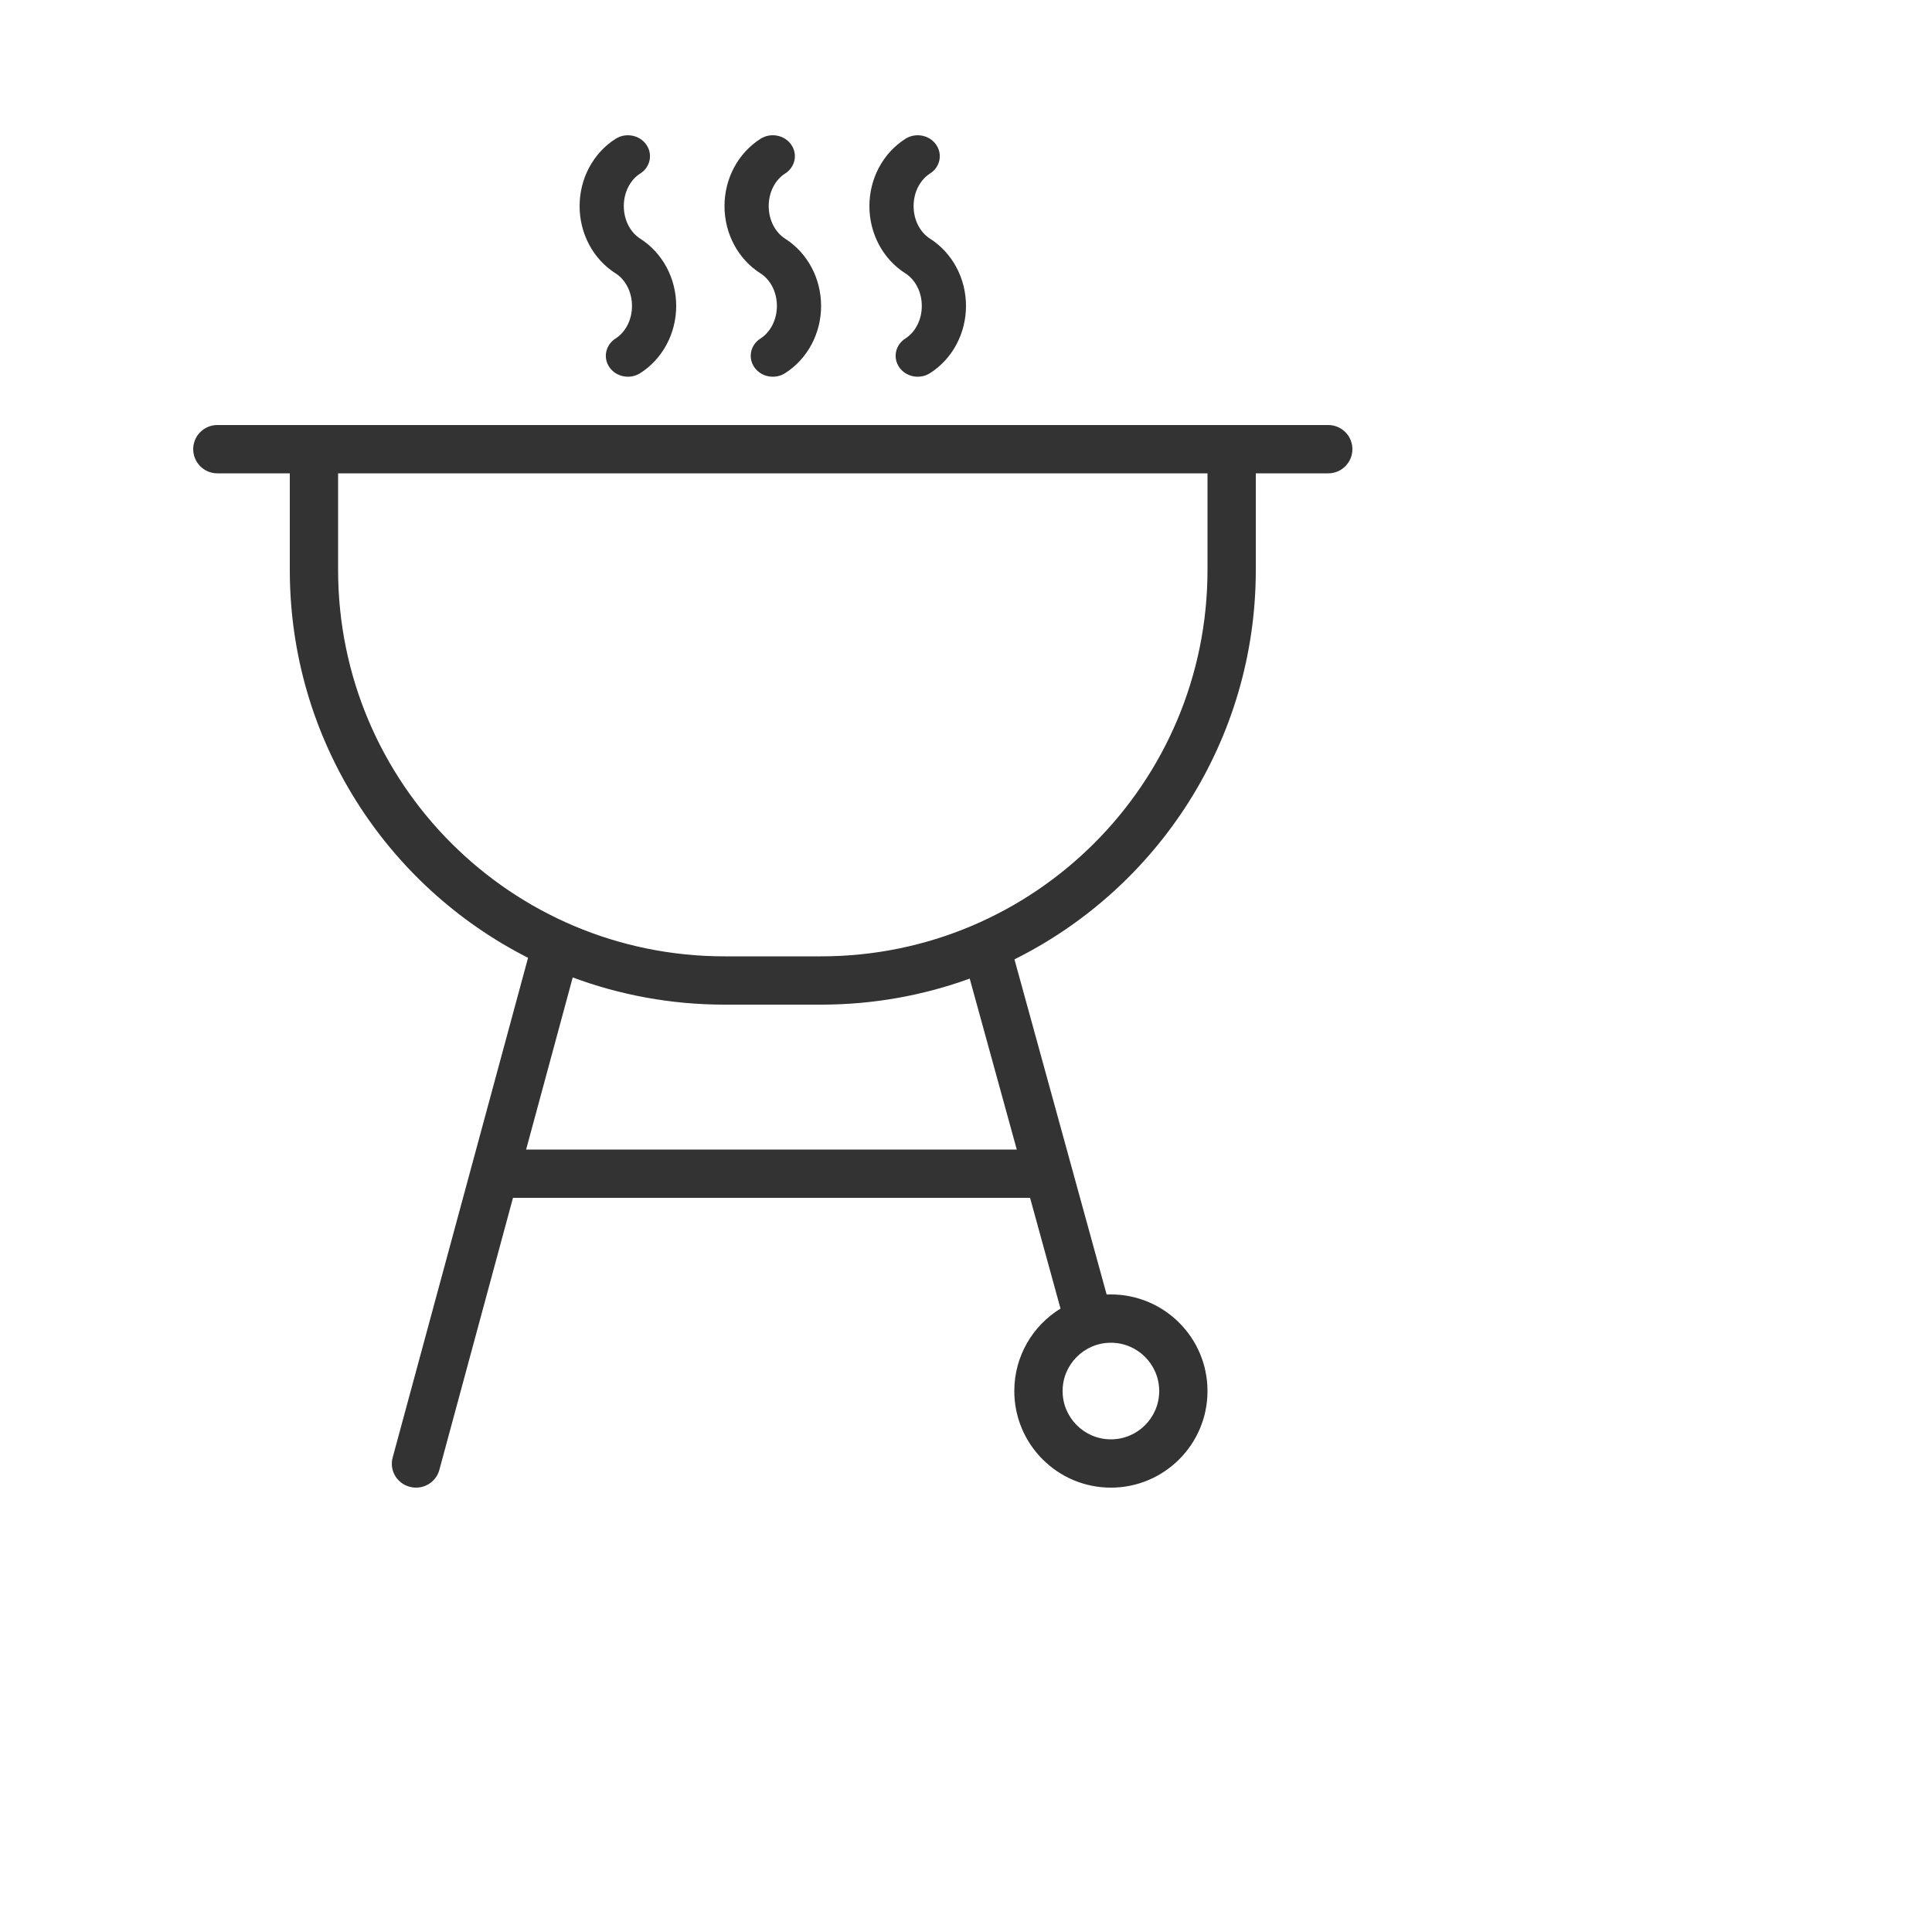 <svg width="25" height="25" viewBox="0 0 25 25" fill="none" xmlns="http://www.w3.org/2000/svg">
<g clip-path="url(#clip0_365_19195)">
<g clip-path="url(#clip1_365_19195)">
<path fill-rule="evenodd" clip-rule="evenodd" d="M8.362 1.87C8.274 1.746 8.097 1.713 7.966 1.796C7.677 1.98 7.5 2.309 7.5 2.667C7.5 3.024 7.676 3.353 7.965 3.537C8.093 3.618 8.178 3.777 8.178 3.959C8.178 4.14 8.093 4.299 7.966 4.38C7.835 4.463 7.8 4.631 7.888 4.755C7.976 4.879 8.153 4.912 8.284 4.829C8.573 4.645 8.75 4.316 8.75 3.959C8.75 3.601 8.573 3.272 8.284 3.088C8.157 3.007 8.072 2.848 8.072 2.667C8.072 2.485 8.157 2.326 8.285 2.245C8.416 2.162 8.45 1.994 8.362 1.87ZM6.833 12.394C5.003 11.466 3.75 9.567 3.75 7.375V6.125H2.812C2.64 6.125 2.5 5.985 2.5 5.812C2.5 5.64 2.64 5.5 2.812 5.5H17.188C17.36 5.5 17.5 5.64 17.5 5.812C17.5 5.985 17.36 6.125 17.188 6.125H16.25V7.375C16.25 9.583 14.978 11.493 13.127 12.414L14.32 16.751C14.338 16.75 14.357 16.75 14.375 16.75C15.065 16.75 15.625 17.31 15.625 18C15.625 18.69 15.065 19.25 14.375 19.25C13.685 19.25 13.125 18.69 13.125 18C13.125 17.548 13.364 17.153 13.723 16.933L13.329 15.5H6.638L5.685 19.021C5.64 19.186 5.469 19.284 5.302 19.239C5.135 19.195 5.036 19.026 5.081 18.861L6.833 12.394ZM7.411 12.648L6.808 14.875H13.157L12.548 12.663C11.948 12.881 11.3 13 10.625 13H9.375C8.684 13 8.022 12.875 7.411 12.648ZM15 18C15 18.345 14.72 18.625 14.375 18.625C14.03 18.625 13.75 18.345 13.75 18C13.75 17.655 14.03 17.375 14.375 17.375C14.72 17.375 15 17.655 15 18ZM4.375 6.125V7.375C4.375 10.136 6.614 12.375 9.375 12.375H10.625C13.386 12.375 15.625 10.136 15.625 7.375V6.125H4.375ZM9.841 1.796C9.972 1.713 10.149 1.746 10.237 1.87C10.325 1.994 10.291 2.162 10.16 2.245C10.032 2.326 9.947 2.485 9.947 2.667C9.947 2.848 10.032 3.007 10.159 3.088C10.448 3.272 10.625 3.601 10.625 3.959C10.625 4.316 10.448 4.645 10.159 4.829C10.028 4.912 9.851 4.879 9.763 4.755C9.675 4.631 9.71 4.463 9.841 4.38C9.968 4.299 10.053 4.14 10.053 3.959C10.053 3.777 9.968 3.618 9.84 3.537C9.551 3.353 9.375 3.024 9.375 2.667C9.375 2.309 9.552 1.98 9.841 1.796ZM12.112 1.87C12.024 1.746 11.847 1.713 11.716 1.796C11.427 1.98 11.25 2.309 11.25 2.667C11.25 3.024 11.426 3.353 11.715 3.537C11.843 3.618 11.928 3.777 11.928 3.959C11.928 4.14 11.843 4.299 11.716 4.38C11.585 4.463 11.55 4.631 11.638 4.755C11.726 4.879 11.903 4.912 12.034 4.829C12.323 4.645 12.5 4.316 12.5 3.959C12.5 3.601 12.323 3.272 12.034 3.088C11.907 3.007 11.822 2.848 11.822 2.667C11.822 2.485 11.907 2.326 12.035 2.245C12.166 2.162 12.2 1.994 12.112 1.87Z" fill="#333333"/>
</g>
</g>
<defs>
<clipPath id="clip0_365_19195">
<rect width="25" height="24" fill="white" transform="translate(0 0.5)"/>
</clipPath>
<clipPath id="clip1_365_19195">
<rect width="20" height="20" fill="white" transform="translate(0 0.5)"/>
</clipPath>
</defs>
</svg>
